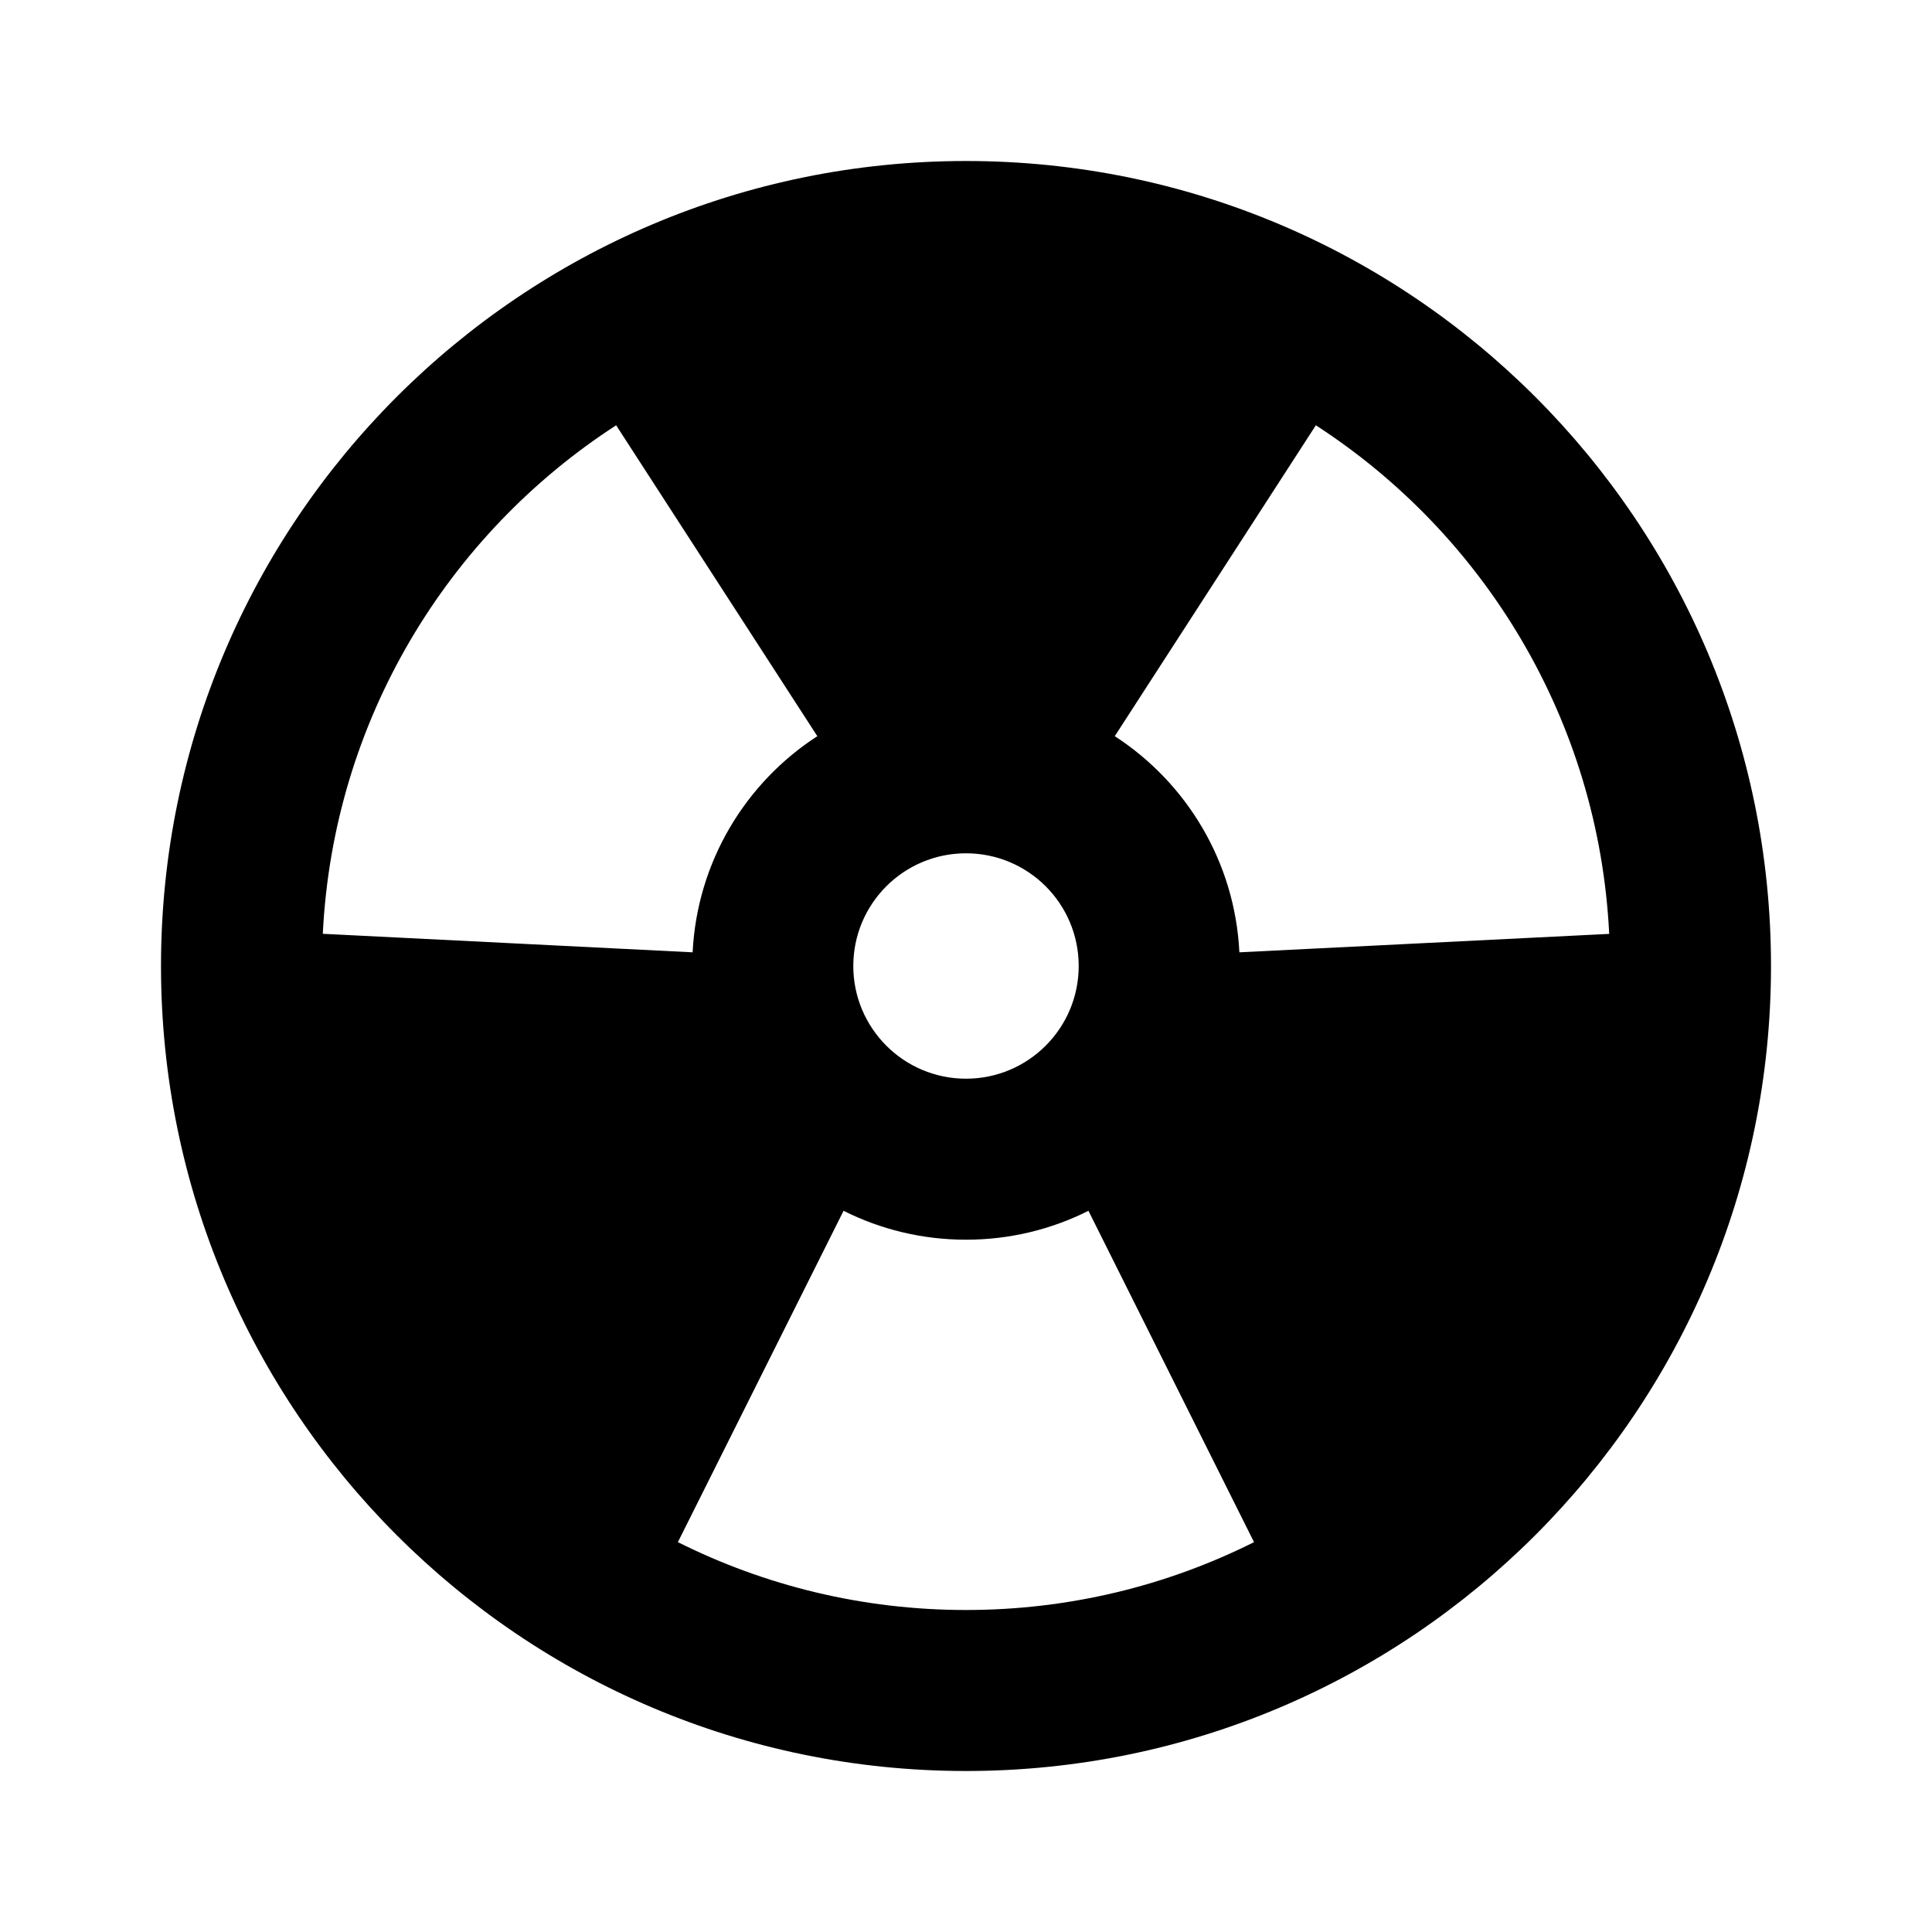 <svg width="24" height="24" viewBox="0 0 24 24" fill="none" xmlns="http://www.w3.org/2000/svg">
<path fill-rule="evenodd" clip-rule="evenodd" d="M4.01 11.6C4.14 8.951 5.559 6.64 7.654 5.283L10.153 9.145C9.263 9.722 8.66 10.704 8.604 11.83L4.01 11.6ZM10.479 15.041L8.421 19.157C9.498 19.696 10.714 20 12 20C13.286 20 14.502 19.696 15.578 19.157L13.521 15.041C13.063 15.271 12.547 15.4 12 15.4C11.453 15.4 10.937 15.271 10.479 15.041ZM15.396 11.83L19.99 11.601C19.86 8.951 18.441 6.64 16.346 5.283L13.848 9.145C14.738 9.722 15.341 10.704 15.396 11.83ZM2 12C2 6.477 6.477 2 12 2C17.523 2 22 6.477 22 12C22 17.523 17.523 22 12 22C6.477 22 2 17.523 2 12ZM10.6 12C10.6 11.226 11.227 10.6 12 10.6C12.773 10.6 13.4 11.226 13.4 12C13.4 12.773 12.773 13.4 12 13.4C11.227 13.4 10.6 12.773 10.6 12Z" fill="black"/>
</svg>
